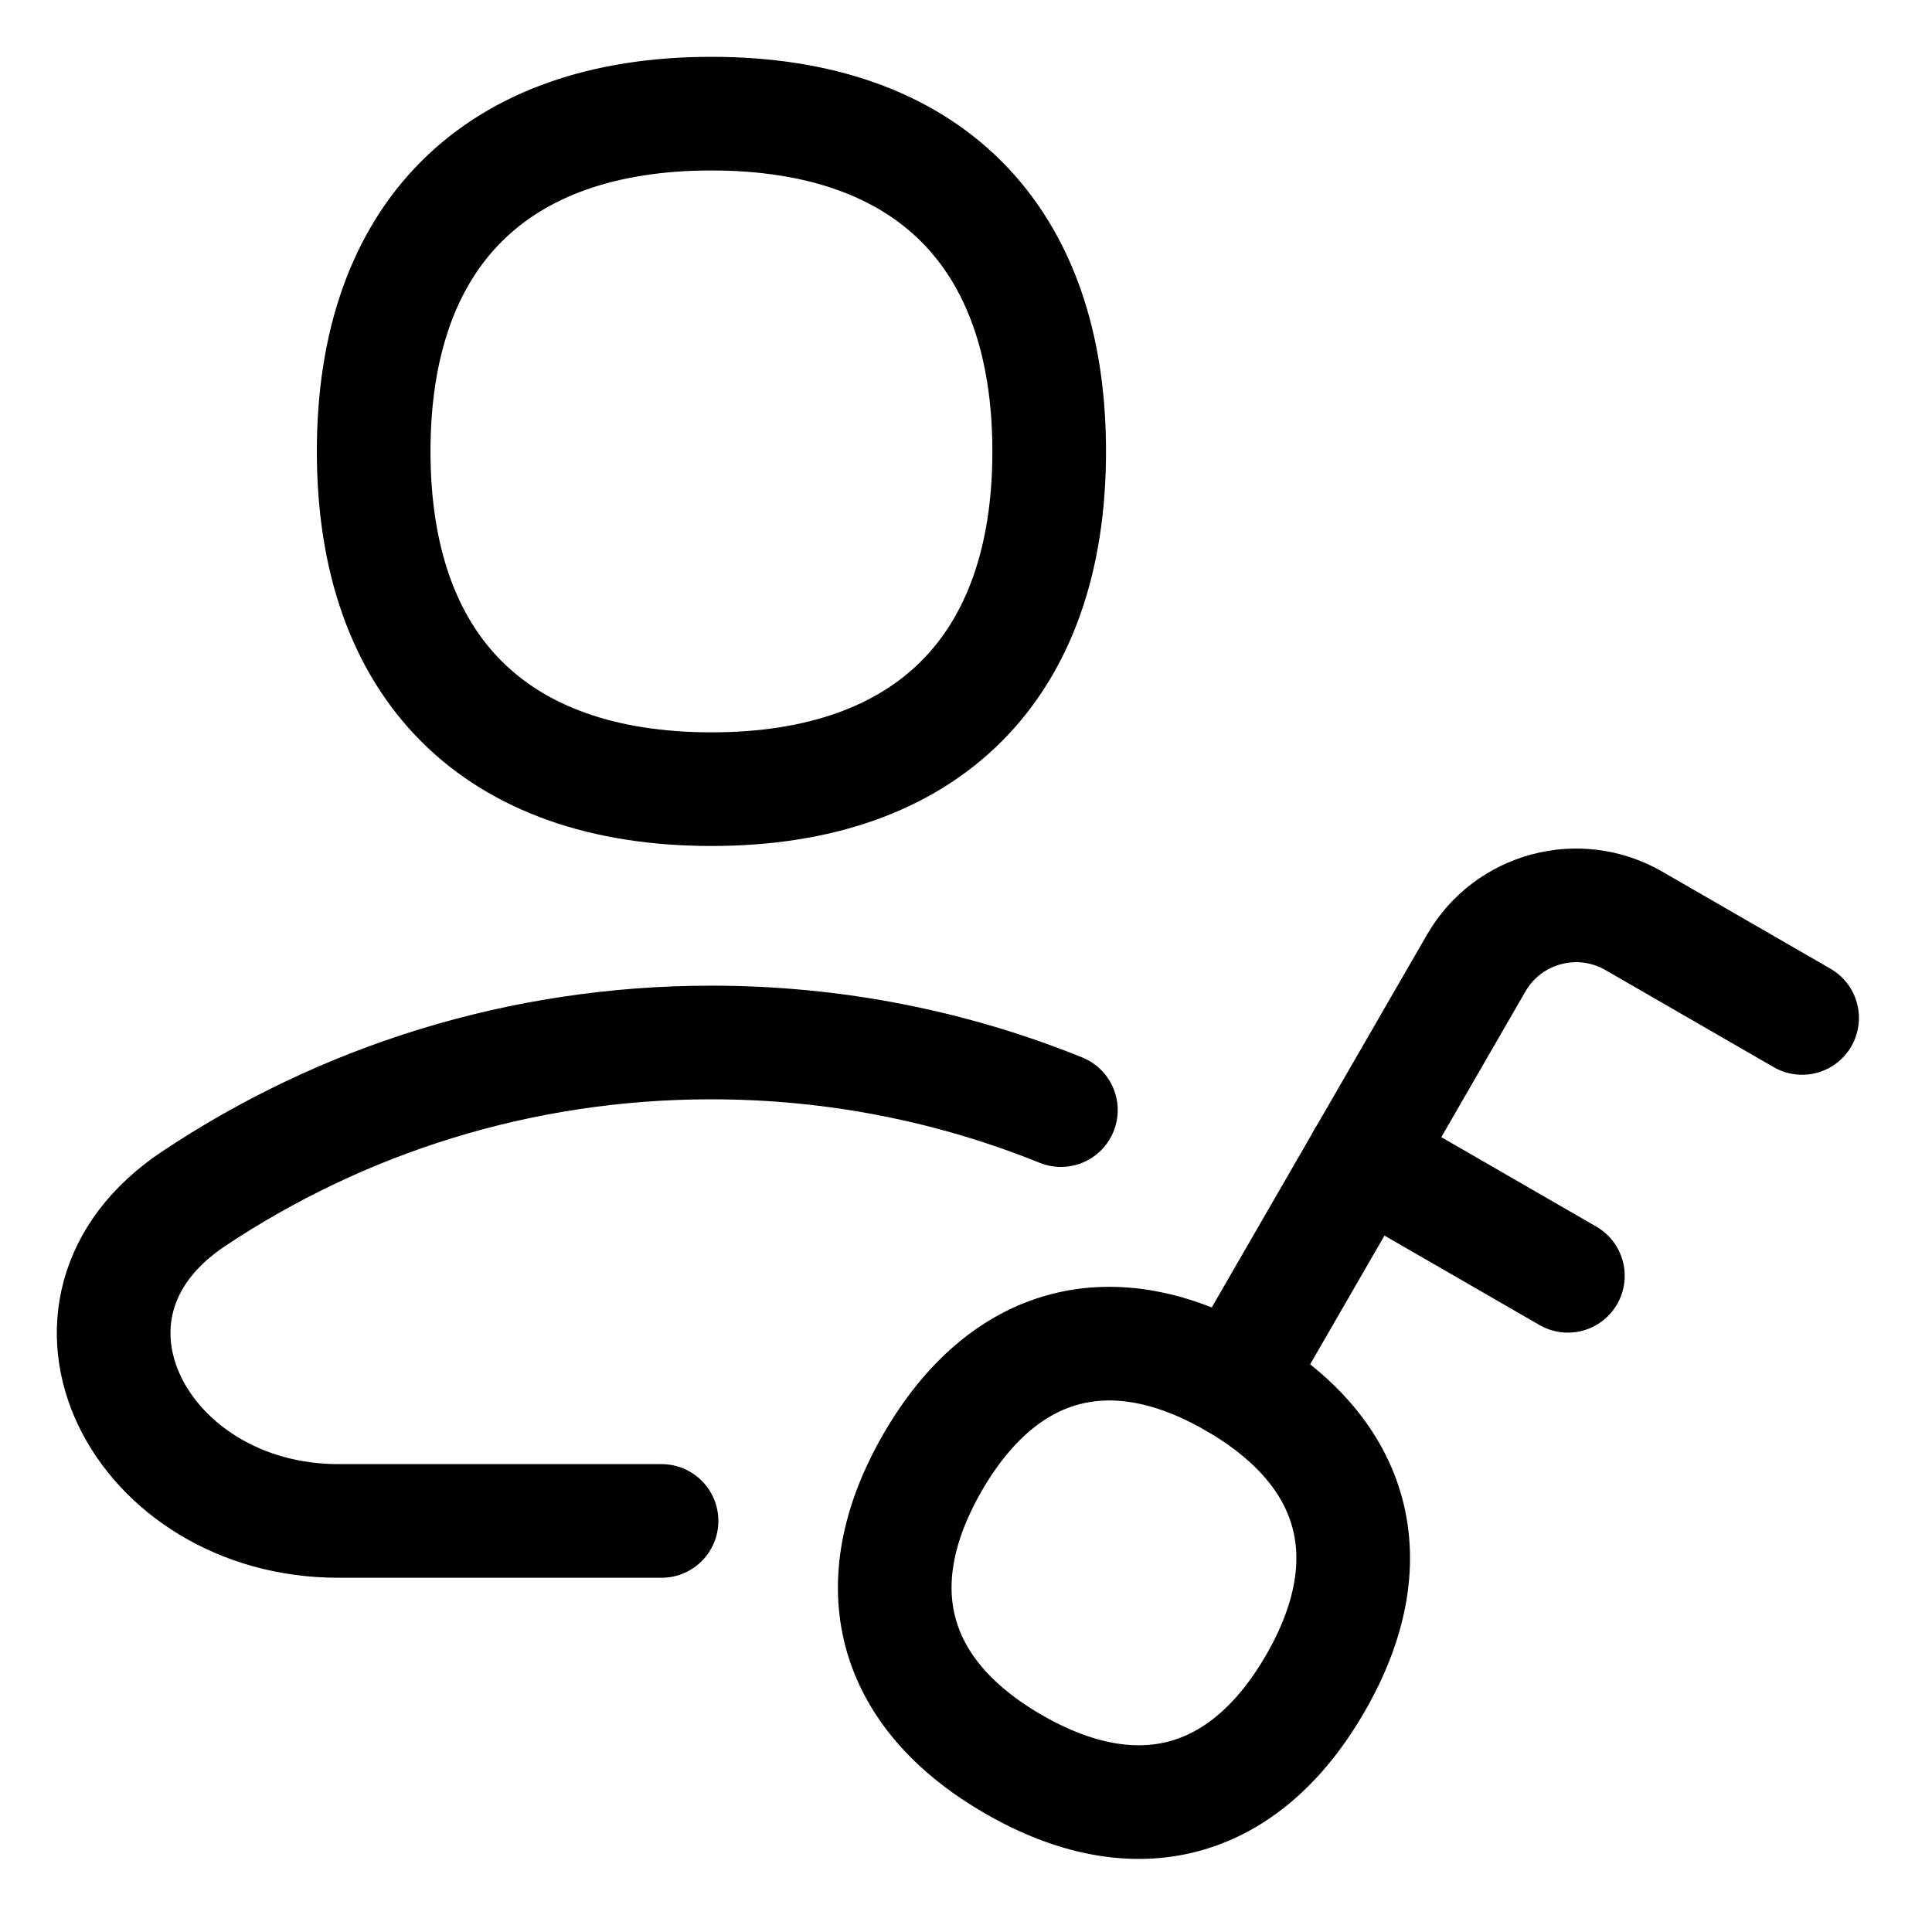 <svg viewBox="0 0 17 17" version="1.1" xmlns="http://www.w3.org/2000/svg" xmlns:xlink="http://www.w3.org/1999/xlink"><g transform="translate(1 1)" stroke="currentColor" stroke-width="1" fill="none" fill-rule="evenodd" stroke-linecap="round" stroke-linejoin="round"><path d="M4.821,12.383 L1.978,12.383 C0.232,12.383 -0.75,10.516 0.704,9.548 C2.008,8.679 3.574,8.173 5.258,8.173 C6.346,8.173 7.385,8.384 8.335,8.768"/><path d="M5.26,5.944 C7.162,5.944 8.232,4.874 8.232,2.972 C8.232,1.07 7.162,0 5.26,0 C3.358,0 2.288,1.07 2.288,2.972 C2.288,4.874 3.358,5.944 5.26,5.944 Z"/><path d="M9.863,11.157 L11.989,7.475 C12.269,6.989 12.891,6.822 13.377,7.103 L14.857,7.957"/><line x1="10.999" y1="9.189" x2="12.796" y2="10.226"/><path d="M10.574,13.812 C9.952,14.89 8.996,15.146 7.918,14.524 C6.84,13.902 6.584,12.946 7.206,11.868 C7.829,10.79 8.785,10.534 9.862,11.156 C10.94,11.779 11.196,12.735 10.574,13.812 Z"/></g></svg>
